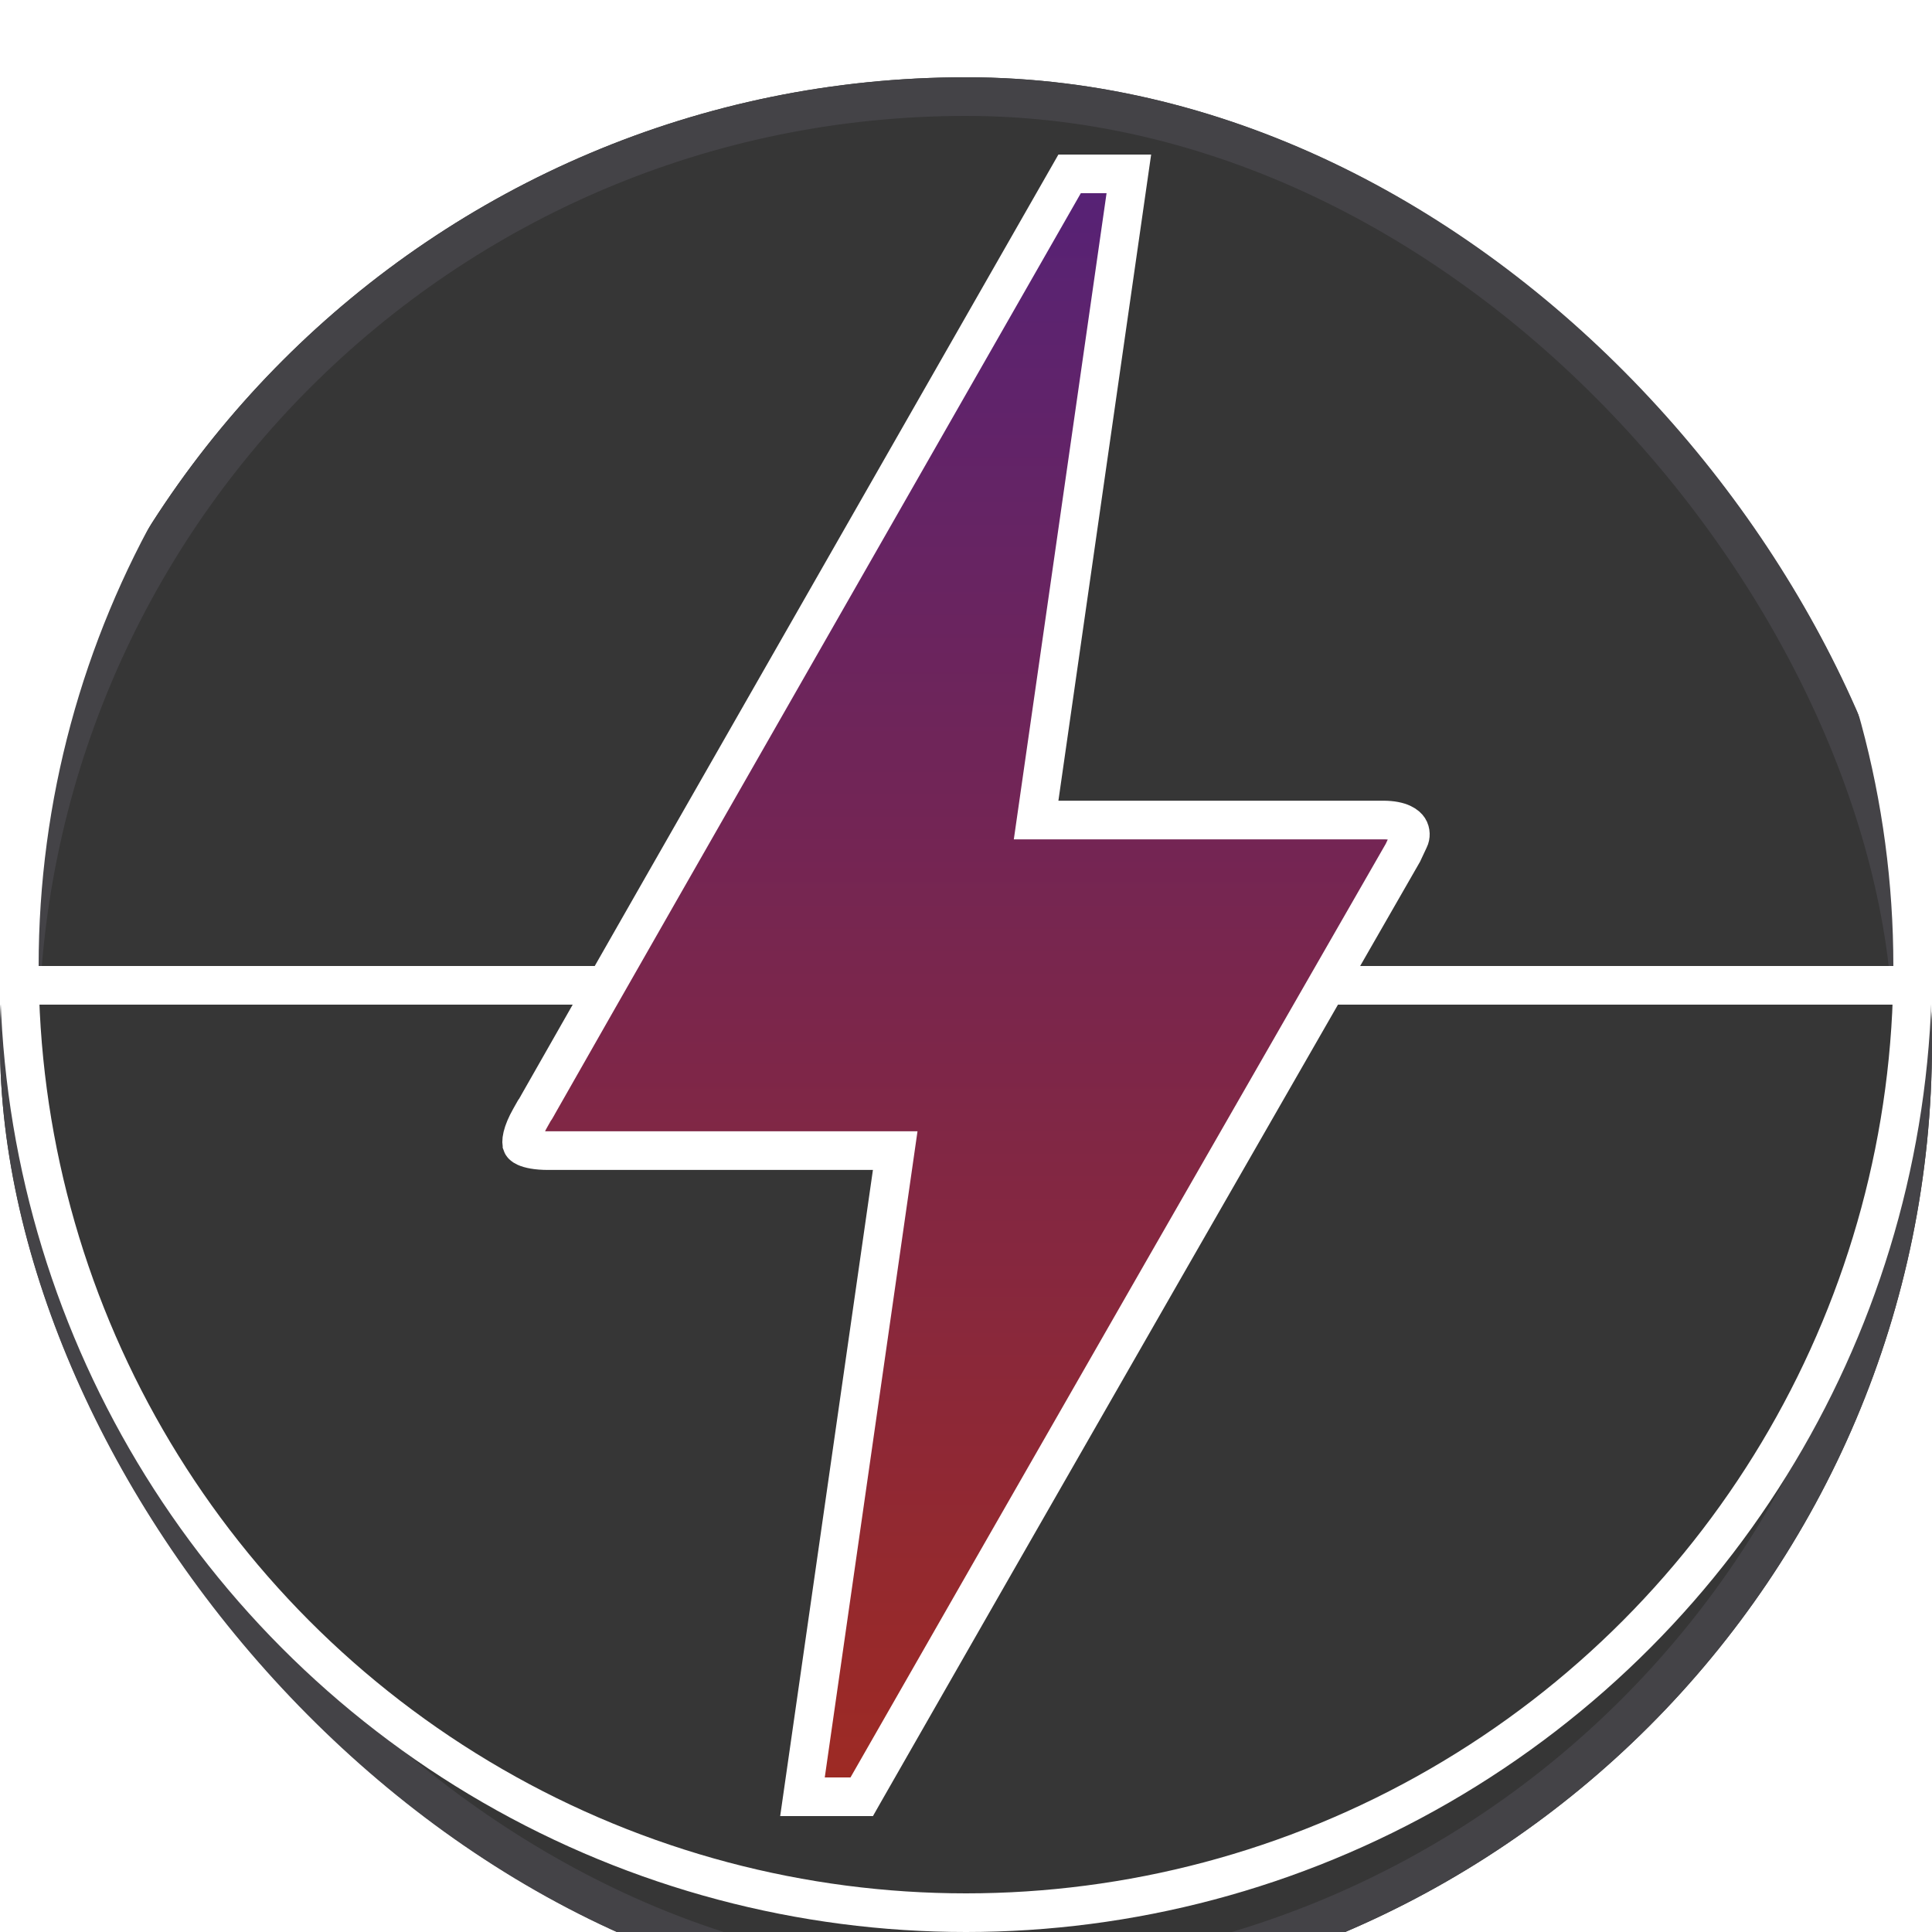 <svg width="100" height="100" viewBox="0 0 100 100" fill="none" xmlns="http://www.w3.org/2000/svg">
<g clip-path="url(#clip0_644_3)">
<g filter="url(#filter0_d_644_3)">
<rect width="100" height="100" rx="50" fill="#363636"/>
<rect x="1" y="1" width="98" height="98" rx="49" stroke="#444347" stroke-width="2"/>
</g>
<line x1="8.74228e-08" y1="51" x2="100" y2="51" stroke="white" stroke-width="2"/>
<path d="M41.536 93L46.172 60.698L46.336 59.556H45.182H28.382C27.763 59.556 27.401 59.468 27.206 59.38C27.045 59.307 27.024 59.249 27.019 59.235C27.019 59.234 27.019 59.234 27.019 59.233C27.003 59.193 26.977 59.07 27.039 58.814C27.099 58.562 27.229 58.25 27.43 57.892C27.525 57.722 27.602 57.585 27.665 57.475C27.666 57.473 27.667 57.472 27.668 57.471C27.689 57.445 27.704 57.423 27.71 57.414C27.731 57.383 27.747 57.356 27.749 57.352L27.75 57.351C27.767 57.323 27.789 57.282 27.806 57.252C27.819 57.228 27.834 57.2 27.85 57.17C31.499 50.751 36.222 42.491 42.009 32.369C45.964 25.452 50.416 17.664 55.363 9H58.429L53.793 41.302L53.629 42.444H54.782H71.583C72.537 42.444 72.831 42.753 72.915 42.883C73.025 43.054 73.021 43.282 72.945 43.432L72.939 43.444L72.933 43.457L72.615 44.136C63.169 60.578 56.096 72.916 51.383 81.147C49.024 85.265 47.257 88.354 46.08 90.414C45.491 91.444 45.049 92.216 44.755 92.731L44.602 93H41.536Z" fill="url(#paint0_linear_644_3)" stroke="white" stroke-width="2"/>
<circle cx="50" cy="50" r="49" stroke="white" stroke-width="2"/>
</g>
<defs>
<filter id="filter0_d_644_3" x="0" y="0" width="100" height="104" filterUnits="userSpaceOnUse" color-interpolation-filters="sRGB">
<feFlood flood-opacity="0" result="BackgroundImageFix"/>
<feColorMatrix in="SourceAlpha" type="matrix" values="0 0 0 0 0 0 0 0 0 0 0 0 0 0 0 0 0 0 127 0" result="hardAlpha"/>
<feOffset dy="4"/>
<feComposite in2="hardAlpha" operator="out"/>
<feColorMatrix type="matrix" values="0 0 0 0 0 0 0 0 0 0 0 0 0 0 0 0 0 0 0.25 0"/>
<feBlend mode="normal" in2="BackgroundImageFix" result="effect1_dropShadow_644_3"/>
<feBlend mode="normal" in="SourceGraphic" in2="effect1_dropShadow_644_3" result="shape"/>
</filter>
<linearGradient id="paint0_linear_644_3" x1="50" y1="8" x2="50" y2="94" gradientUnits="userSpaceOnUse">
<stop stop-color="#552277"/>
<stop offset="1" stop-color="#9F2A22"/>
</linearGradient>
<clipPath id="clip0_644_3">
<rect width="100" height="100" fill="white"/>
</clipPath>
</defs>
</svg>
